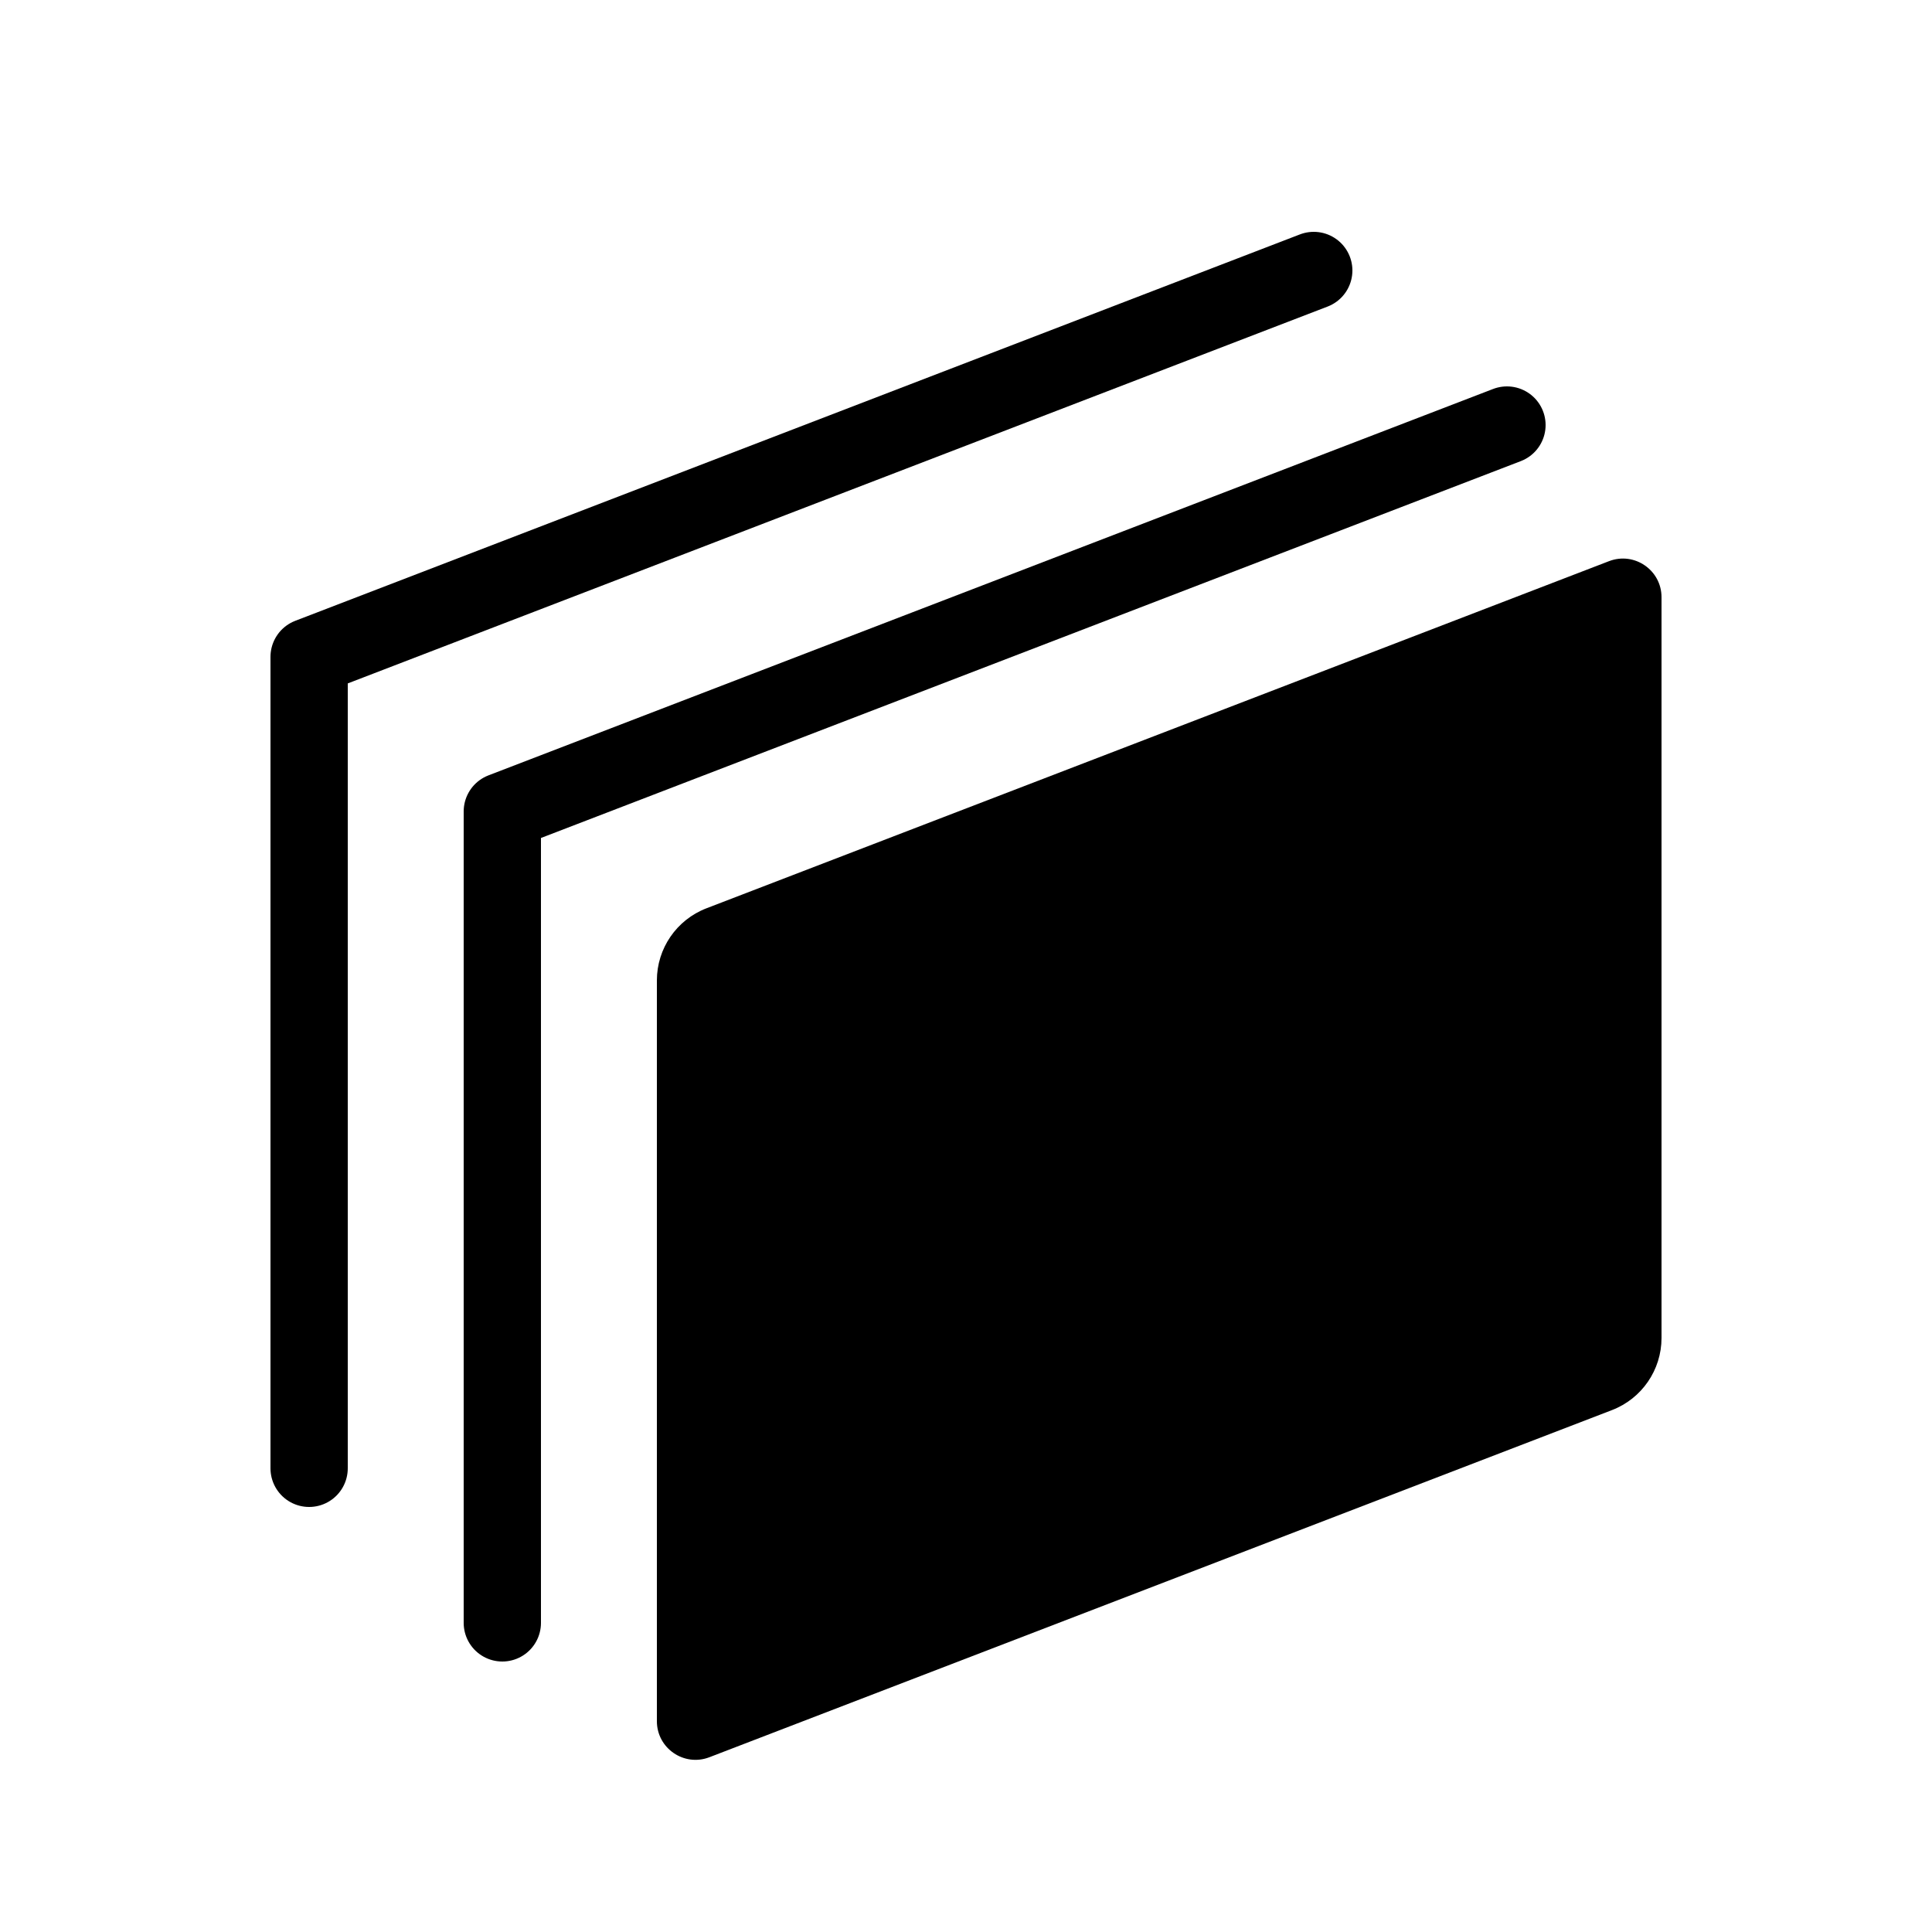 <?xml version="1.0" encoding="iso-8859-1"?>
<!-- Generator: Adobe Illustrator 23.1.0, SVG Export Plug-In . SVG Version: 6.00 Build 0)  -->
<svg version="1.1" id="&#x421;&#x43B;&#x43E;&#x439;_1"
	 xmlns="http://www.w3.org/2000/svg" xmlns:xlink="http://www.w3.org/1999/xlink" x="0px" y="0px" viewBox="0 0 50 50"
	 style="enable-background:new 0 0 50 50;" xml:space="preserve">
<path d="M18.282,23.507l23.359-8.984C42.296,14.271,43,14.754,43,15.456v19.17c0,0.828-0.51,1.57-1.282,1.867l-23.359,8.984
	C17.704,45.729,17,45.246,17,44.544v-19.17C17,24.546,17.51,23.804,18.282,23.507z"/>
<path style="fill:none;stroke:#000000;stroke-width:2;stroke-linecap:round;stroke-linejoin:round;stroke-miterlimit:10;" d="M13,42
	V21l26-10"/>
<path style="fill:none;stroke:#000000;stroke-width:2;stroke-linecap:round;stroke-linejoin:round;stroke-miterlimit:10;" d="M8,38
	V17L34,7"/>
</svg>